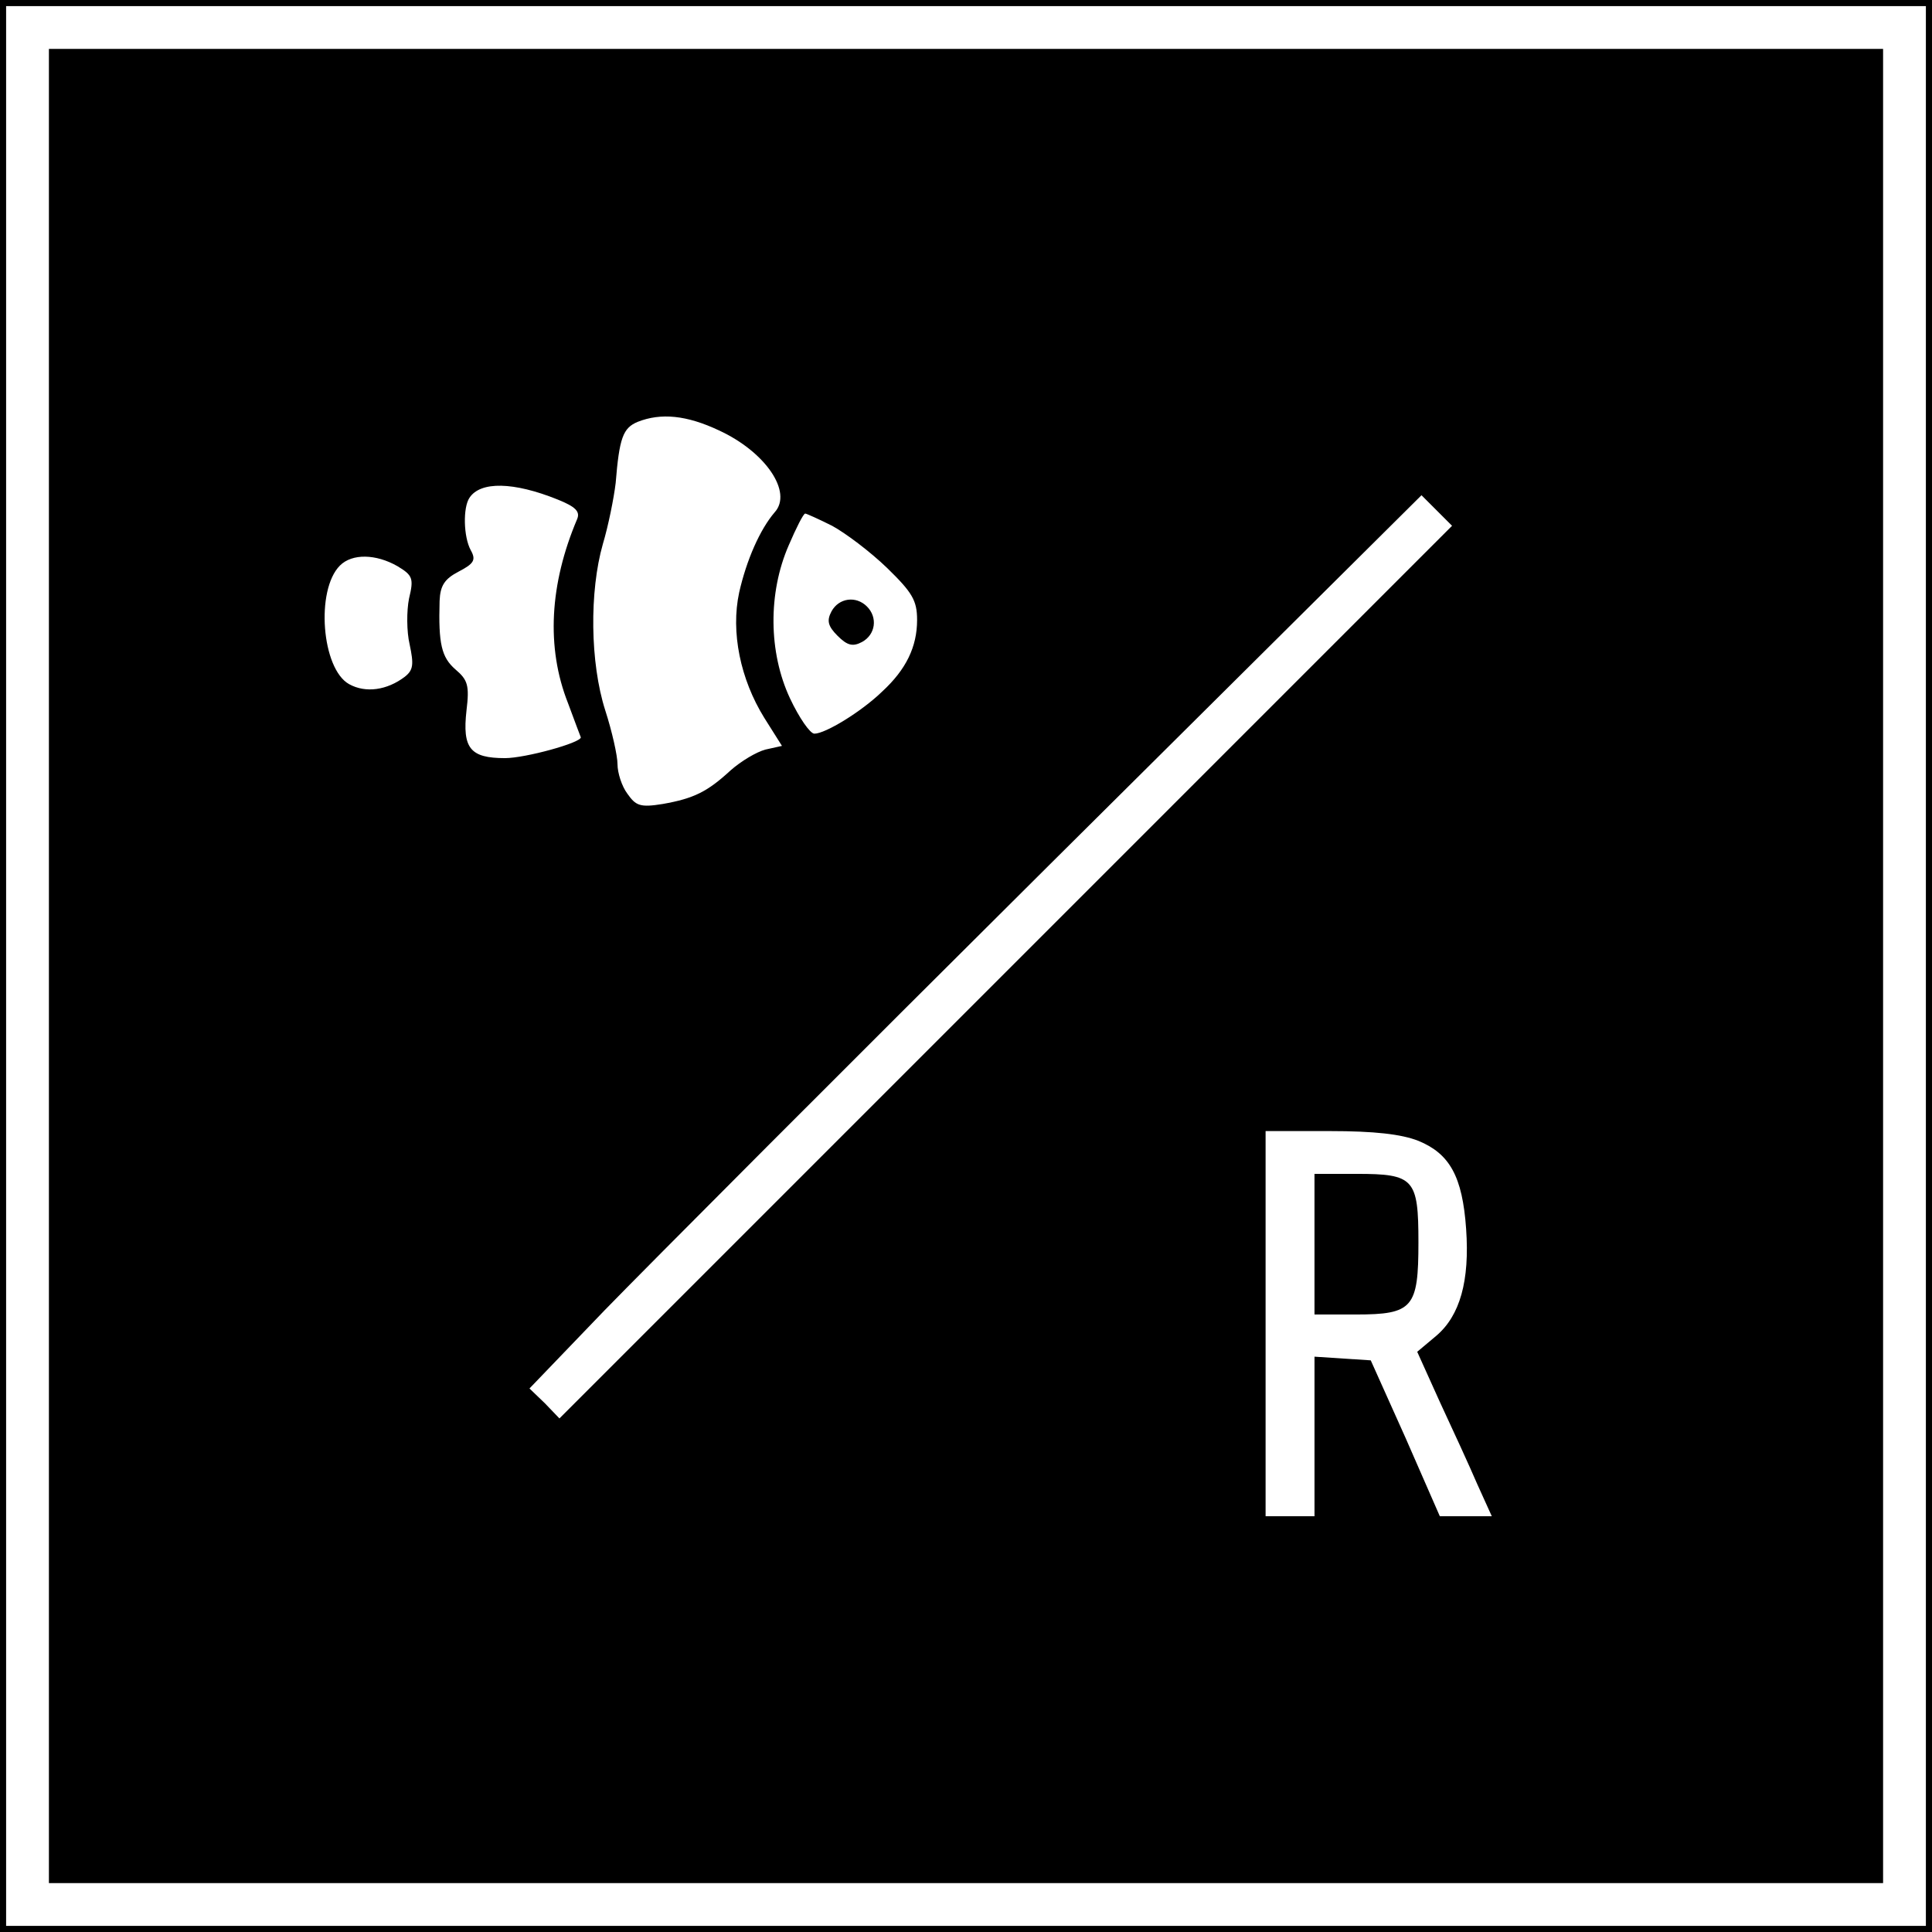 <?xml version="1.0" standalone="no"?>
<!DOCTYPE svg PUBLIC "-//W3C//DTD SVG 20010904//EN"
 "http://www.w3.org/TR/2001/REC-SVG-20010904/DTD/svg10.dtd">
<svg version="1.0" xmlns="http://www.w3.org/2000/svg"
 width="316pt" height="316pt" viewBox="0 0 316 316"
 preserveAspectRatio="xMidYMid meet">
<g transform="translate(0,316) scale(0.1,-0.1)"
fill="#000000" stroke="none">
<path d="M0 1580 l0 -1580 1580 0 1580 0 0 1580 0 1580 -1580 0 -1580 0 0
-1580z m3150 0 l0 -1570 -1570 0 -1570 0 0 1570 0 1570 1570 0 1570 0 0 -1570z"/>
<path d="M80 1580 l0 -1500 1500 0 1500 0 0 1500 0 1500 -1500 0 -1500 0 0
-1500z m1096 876 c76 -35 121 -101 91 -134 -24 -28 -46 -78 -58 -131 -14 -65
2 -142 41 -205 l29 -46 -27 -6 c-15 -4 -40 -19 -57 -34 -38 -35 -60 -46 -111
-55 -37 -6 -44 -3 -58 17 -9 12 -16 34 -16 48 0 14 -9 54 -20 88 -25 78 -26
195 -4 272 9 30 18 75 21 100 6 74 12 90 36 100 38 15 80 11 133 -14z m-264
-113 c30 -12 37 -20 32 -32 -45 -106 -51 -210 -15 -301 11 -30 21 -56 21 -56
0 -9 -91 -34 -124 -34 -57 0 -70 16 -63 78 5 41 2 50 -18 67 -23 20 -28 42
-26 112 1 25 8 36 31 48 25 13 29 19 20 35 -12 22 -13 70 -2 86 18 27 72 26
144 -3z m733 -773 l-730 -730 -24 25 -25 24 123 128 c68 70 396 399 729 730
l607 603 25 -25 25 -25 -730 -730z m-284 730 c22 -12 62 -42 90 -69 41 -40 49
-53 49 -85 0 -44 -18 -81 -57 -117 -34 -33 -93 -69 -111 -69 -7 0 -25 26 -40
58 -35 75 -36 172 -2 250 12 28 24 52 27 52 2 0 22 -9 44 -20z m-711 -66 c25
-15 27 -20 19 -53 -4 -20 -4 -54 1 -75 7 -33 6 -42 -8 -53 -29 -22 -64 -27
-91 -12 -45 25 -55 154 -15 194 20 20 59 19 94 -1z m1670 -940 c51 -21 72 -58
78 -144 6 -85 -10 -142 -49 -175 l-31 -26 37 -82 c21 -45 49 -106 61 -134 l24
-53 -43 0 -42 0 -56 128 -57 127 -46 3 -46 3 0 -130 0 -131 -40 0 -40 0 0 315
0 315 105 0 c73 0 117 -5 145 -16z"/>
<path d="M1360 2160 c-8 -15 -6 -24 10 -40 16 -16 25 -18 40 -10 22 12 26 40
8 58 -18 18 -46 14 -58 -8z"/>
<path d="M2150 1125 l0 -115 68 0 c93 0 102 11 102 118 0 104 -7 112 -101 112
l-69 0 0 -115z"/>
</g>
</svg>
